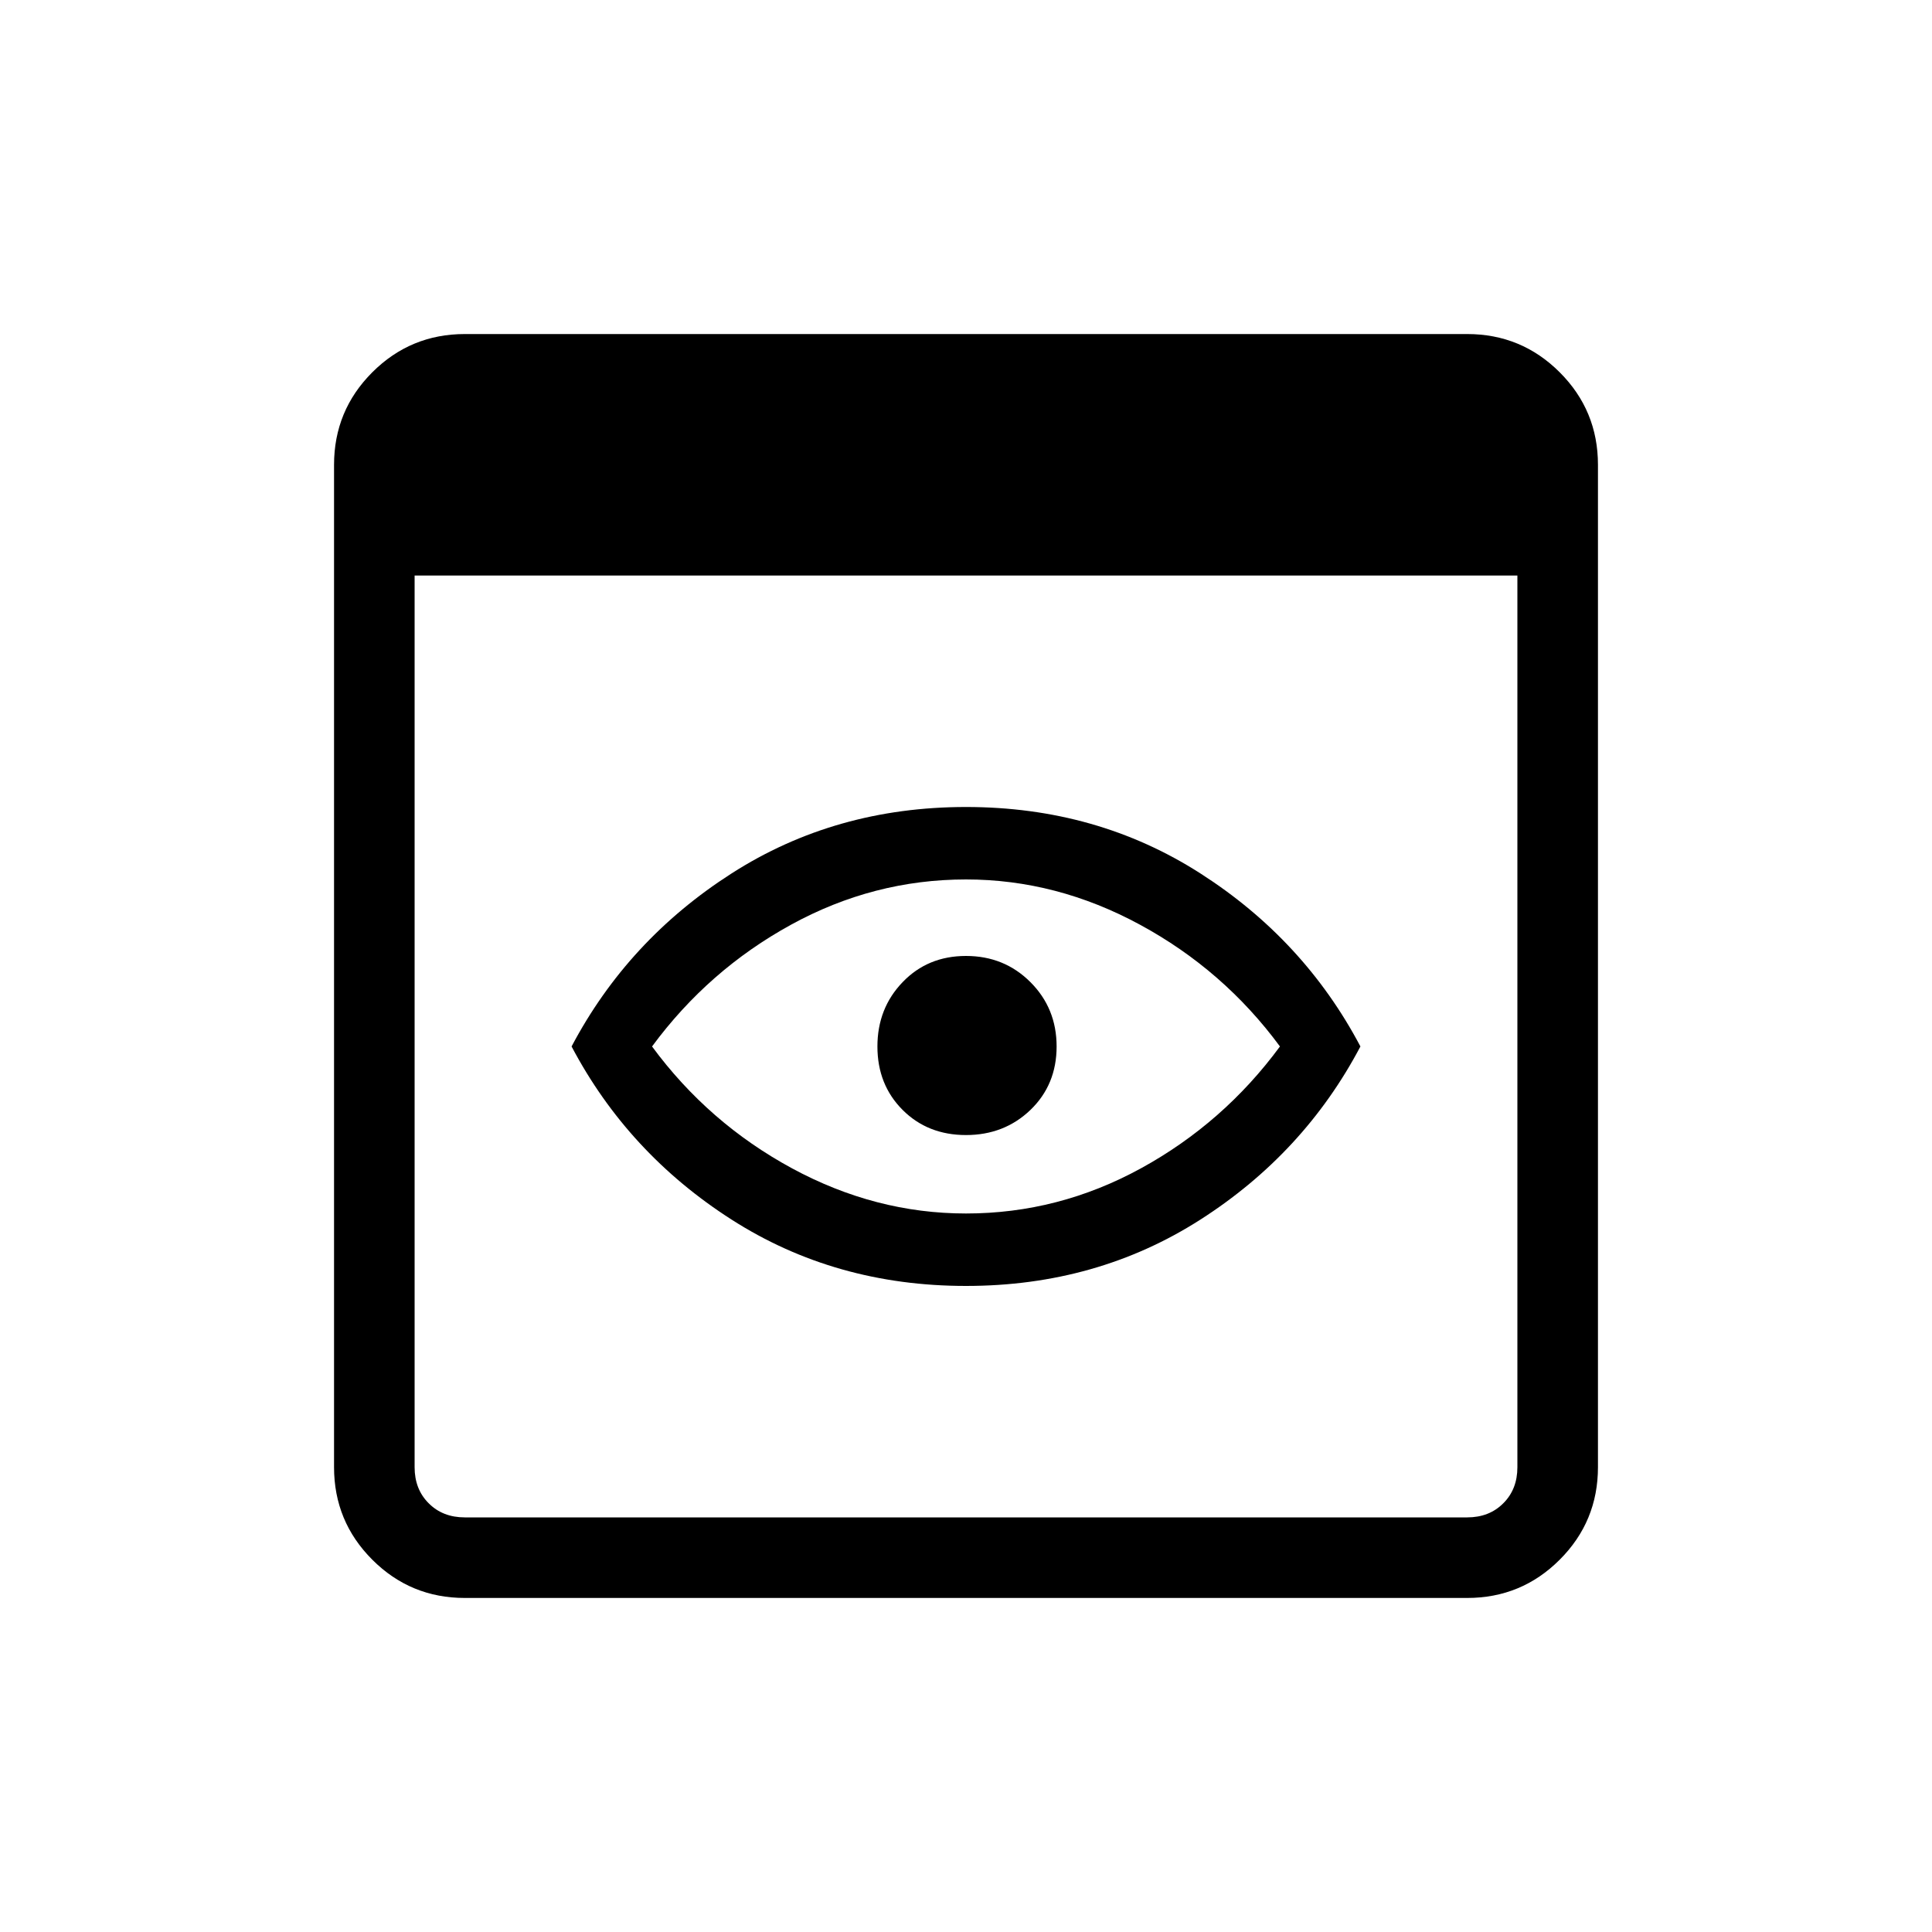 <svg xmlns="http://www.w3.org/2000/svg" height="20" width="20"><path d="M10 12.562Q10.958 12.562 11.812 12.094Q12.667 11.625 13.25 10.833Q12.667 10.042 11.802 9.573Q10.938 9.104 10 9.104Q9.042 9.104 8.188 9.573Q7.333 10.042 6.75 10.833Q7.333 11.625 8.198 12.094Q9.062 12.562 10 12.562ZM10 13.312Q8.646 13.312 7.573 12.625Q6.5 11.938 5.917 10.833Q6.5 9.729 7.573 9.042Q8.646 8.354 10 8.354Q11.354 8.354 12.427 9.042Q13.5 9.729 14.083 10.833Q13.5 11.938 12.427 12.625Q11.354 13.312 10 13.312ZM10 11.75Q9.604 11.75 9.344 11.49Q9.083 11.229 9.083 10.833Q9.083 10.438 9.344 10.167Q9.604 9.896 10 9.896Q10.396 9.896 10.667 10.167Q10.938 10.438 10.938 10.833Q10.938 11.229 10.667 11.49Q10.396 11.75 10 11.75ZM4.812 16.542Q4.25 16.542 3.854 16.146Q3.458 15.75 3.458 15.188V4.812Q3.458 4.25 3.854 3.854Q4.25 3.458 4.812 3.458H15.188Q15.75 3.458 16.146 3.854Q16.542 4.25 16.542 4.812V15.188Q16.542 15.75 16.146 16.146Q15.75 16.542 15.188 16.542ZM4.812 15.708H15.188Q15.417 15.708 15.562 15.562Q15.708 15.417 15.708 15.188V5.958H4.292V15.188Q4.292 15.417 4.438 15.562Q4.583 15.708 4.812 15.708Z"/></svg>